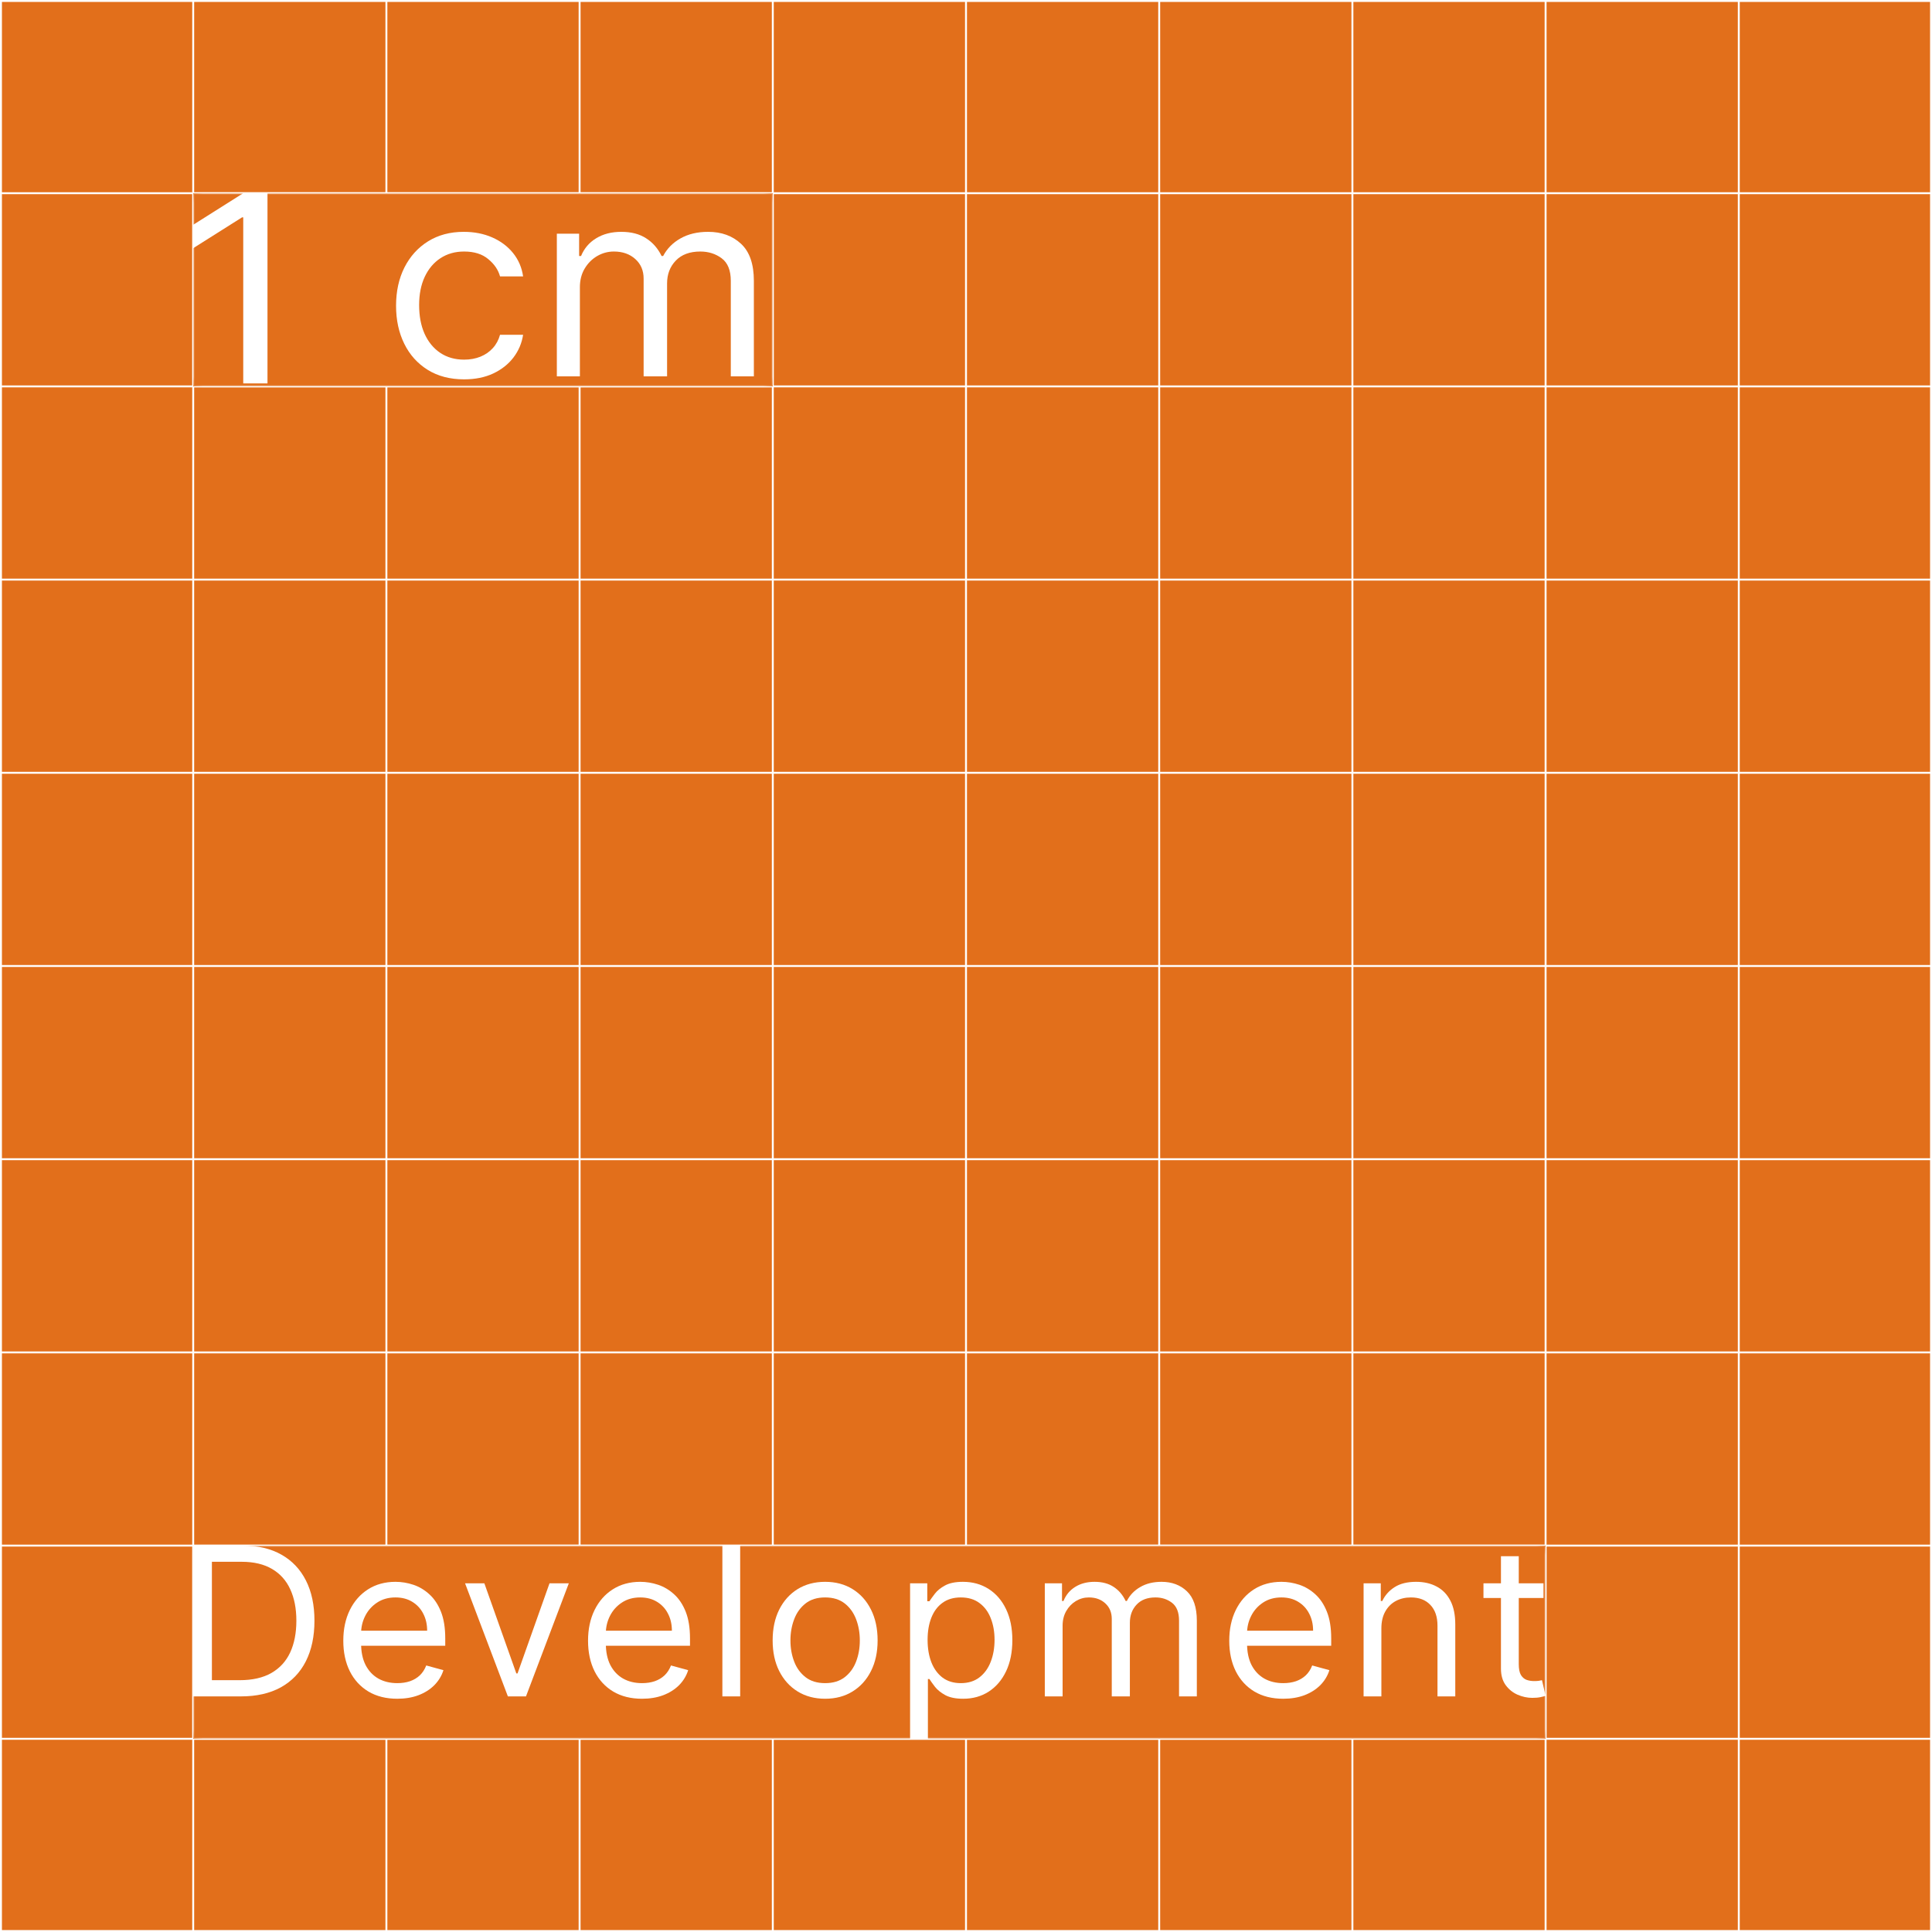 <svg width="100" height="100" viewBox="0 0 100 100" fill="none" xmlns="http://www.w3.org/2000/svg">
<rect x="0" y="0" width="100" height="100" fill="#333333" stroke="none"/>
<g clip-path="url(#clip0_6_2)">
<rect width="100" height="100" fill="#E26F1B"/>
<path d="M20 0V100" stroke="white" stroke-width="0.1"/>
<path d="M10 0V100" stroke="white" stroke-width="0.1"/>
<path d="M40 0V100" stroke="white" stroke-width="0.1"/>
<path d="M30 0V100" stroke="white" stroke-width="0.1"/>
<path d="M60 0V100" stroke="white" stroke-width="0.1"/>
<path d="M50 0V100" stroke="white" stroke-width="0.1"/>
<path d="M80 0V100" stroke="white" stroke-width="0.1"/>
<path d="M70 0V100" stroke="white" stroke-width="0.1"/>
<path d="M100 0V100" stroke="white" stroke-width="0.1"/>
<path d="M90 0V100" stroke="white" stroke-width="0.1"/>
<path d="M0 80H100" stroke="white" stroke-width="0.1"/>
<path d="M0 90H100" stroke="white" stroke-width="0.1"/>
<path d="M0 60L100 60" stroke="white" stroke-width="0.1"/>
<path d="M0 70H100" stroke="white" stroke-width="0.1"/>
<path d="M0 40L100 40" stroke="white" stroke-width="0.1"/>
<path d="M0 50L100 50" stroke="white" stroke-width="0.1"/>
<path d="M0 20L100 20" stroke="white" stroke-width="0.1"/>
<path d="M0 30L100 30" stroke="white" stroke-width="0.1"/>
<path d="M0 10L100 10" stroke="white" stroke-width="0.1"/>
<mask id="path-22-inside-1_6_2" fill="white">
<path d="M10 10H40V20H10V10Z"/>
</mask>
<path d="M10 10H40V20H10V10Z" fill="#E26F1B"/>
<path d="M10 10V9.95H9.95V10H10ZM40 10H40.05V9.95H40V10ZM40 20V20.05H40.05V20H40ZM10 20H9.95V20.05H10V20ZM10 10.05H40V9.95H10V10.05ZM39.95 10V20H40.05V10H39.95ZM40 19.95H10V20.05H40V19.95ZM10.05 20V10H9.95V20H10.05Z" fill="white" mask="url(#path-22-inside-1_6_2)"/>
<mask id="path-24-inside-2_6_2" fill="white">
<path d="M10 80H80V90H10V80Z"/>
</mask>
<path d="M10 80H80V90H10V80Z" fill="#E26F1B"/>
<path d="M10 80V79.95H9.95V80H10ZM80 80H80.05V79.95H80V80ZM80 90V90.05H80.05V90H80ZM10 90H9.95V90.05H10V90ZM10 80.05H80V79.95H10V80.05ZM79.95 80V90H80.05V80H79.95ZM80 89.95H10V90.05H80V89.95ZM10.05 90V80H9.95V90H10.05Z" fill="white" mask="url(#path-24-inside-2_6_2)"/>
<path d="M12.467 87.805H10V80H12.576C13.351 80 14.015 80.156 14.567 80.469C15.118 80.779 15.541 81.225 15.835 81.806C16.129 82.386 16.276 83.079 16.276 83.887C16.276 84.7 16.128 85.4 15.831 85.987C15.535 86.571 15.103 87.021 14.536 87.336C13.968 87.649 13.279 87.805 12.467 87.805ZM10.968 86.966H12.404C13.065 86.966 13.613 86.842 14.048 86.593C14.482 86.344 14.806 85.99 15.02 85.53C15.233 85.07 15.34 84.522 15.34 83.887C15.34 83.257 15.234 82.715 15.023 82.26C14.813 81.803 14.498 81.452 14.079 81.208C13.66 80.962 13.138 80.838 12.514 80.838H10.968V86.966Z" fill="white"/>
<path d="M20.564 87.927C19.986 87.927 19.488 87.802 19.069 87.553C18.652 87.302 18.331 86.951 18.105 86.501C17.881 86.049 17.769 85.523 17.769 84.924C17.769 84.324 17.881 83.796 18.105 83.338C18.331 82.879 18.646 82.52 19.049 82.264C19.455 82.005 19.929 81.875 20.47 81.875C20.782 81.875 21.091 81.926 21.395 82.027C21.7 82.129 21.977 82.294 22.226 82.523C22.476 82.749 22.675 83.049 22.824 83.422C22.972 83.796 23.046 84.256 23.046 84.802V85.183H18.425V84.406H22.109C22.109 84.075 22.042 83.781 21.906 83.521C21.774 83.262 21.584 83.058 21.337 82.908C21.092 82.758 20.803 82.683 20.47 82.683C20.103 82.683 19.786 82.772 19.518 82.95C19.252 83.125 19.048 83.354 18.905 83.636C18.762 83.918 18.69 84.22 18.69 84.543V85.061C18.69 85.503 18.768 85.878 18.924 86.185C19.083 86.49 19.303 86.723 19.584 86.883C19.865 87.04 20.192 87.119 20.564 87.119C20.806 87.119 21.024 87.086 21.219 87.02C21.417 86.951 21.588 86.85 21.731 86.715C21.874 86.578 21.984 86.407 22.062 86.204L22.952 86.448C22.859 86.743 22.701 87.002 22.48 87.226C22.259 87.447 21.986 87.619 21.66 87.744C21.335 87.866 20.97 87.927 20.564 87.927Z" fill="white"/>
<path d="M29.442 81.951L27.225 87.805H26.288L24.071 81.951H25.07L26.725 86.616H26.788L28.443 81.951H29.442Z" fill="white"/>
<path d="M33.232 87.927C32.654 87.927 32.156 87.802 31.737 87.553C31.32 87.302 30.999 86.951 30.773 86.501C30.549 86.049 30.437 85.523 30.437 84.924C30.437 84.324 30.549 83.796 30.773 83.338C30.999 82.879 31.314 82.52 31.717 82.264C32.123 82.005 32.597 81.875 33.138 81.875C33.45 81.875 33.759 81.926 34.063 82.027C34.367 82.129 34.645 82.294 34.894 82.523C35.144 82.749 35.343 83.049 35.492 83.422C35.64 83.796 35.714 84.256 35.714 84.802V85.183H31.093V84.406H34.777C34.777 84.075 34.71 83.781 34.574 83.521C34.442 83.262 34.252 83.058 34.005 82.908C33.76 82.758 33.471 82.683 33.138 82.683C32.771 82.683 32.454 82.772 32.186 82.95C31.92 83.125 31.716 83.354 31.573 83.636C31.43 83.918 31.358 84.22 31.358 84.543V85.061C31.358 85.503 31.436 85.878 31.592 86.185C31.751 86.49 31.971 86.723 32.252 86.883C32.533 87.04 32.86 87.119 33.232 87.119C33.474 87.119 33.692 87.086 33.887 87.02C34.085 86.951 34.256 86.85 34.399 86.715C34.542 86.578 34.652 86.407 34.73 86.204L35.62 86.448C35.527 86.743 35.369 87.002 35.148 87.226C34.927 87.447 34.654 87.619 34.328 87.744C34.003 87.866 33.638 87.927 33.232 87.927Z" fill="white"/>
<path d="M38.311 80V87.805H37.39V80H38.311Z" fill="white"/>
<path d="M42.709 87.927C42.168 87.927 41.693 87.801 41.284 87.549C40.878 87.298 40.561 86.946 40.332 86.494C40.105 86.042 39.992 85.513 39.992 84.909C39.992 84.299 40.105 83.766 40.332 83.312C40.561 82.857 40.878 82.504 41.284 82.252C41.693 82.001 42.168 81.875 42.709 81.875C43.25 81.875 43.724 82.001 44.13 82.252C44.538 82.504 44.856 82.857 45.082 83.312C45.311 83.766 45.425 84.299 45.425 84.909C45.425 85.513 45.311 86.042 45.082 86.494C44.856 86.946 44.538 87.298 44.13 87.549C43.724 87.801 43.25 87.927 42.709 87.927ZM42.709 87.119C43.12 87.119 43.458 87.016 43.724 86.81C43.989 86.604 44.185 86.334 44.313 85.999C44.441 85.663 44.504 85.3 44.504 84.909C44.504 84.517 44.441 84.153 44.313 83.815C44.185 83.477 43.989 83.204 43.724 82.995C43.458 82.787 43.12 82.683 42.709 82.683C42.298 82.683 41.959 82.787 41.694 82.995C41.429 83.204 41.232 83.477 41.105 83.815C40.977 84.153 40.913 84.517 40.913 84.909C40.913 85.3 40.977 85.663 41.105 85.999C41.232 86.334 41.429 86.604 41.694 86.81C41.959 87.016 42.298 87.119 42.709 87.119Z" fill="white"/>
<path d="M47.106 90V81.951H47.996V82.881H48.106C48.173 82.779 48.267 82.65 48.387 82.492C48.509 82.332 48.683 82.19 48.91 82.066C49.139 81.939 49.448 81.875 49.839 81.875C50.343 81.875 50.788 81.998 51.173 82.245C51.559 82.491 51.859 82.84 52.075 83.293C52.291 83.745 52.399 84.278 52.399 84.893C52.399 85.513 52.291 86.051 52.075 86.505C51.859 86.958 51.56 87.308 51.177 87.557C50.795 87.804 50.354 87.927 49.854 87.927C49.469 87.927 49.161 87.865 48.929 87.74C48.698 87.613 48.519 87.469 48.394 87.309C48.27 87.147 48.173 87.012 48.106 86.906H48.028V90H47.106ZM48.012 84.878C48.012 85.32 48.078 85.71 48.211 86.048C48.344 86.383 48.538 86.646 48.792 86.837C49.048 87.025 49.36 87.119 49.729 87.119C50.114 87.119 50.436 87.02 50.693 86.822C50.954 86.621 51.149 86.352 51.279 86.014C51.412 85.673 51.478 85.295 51.478 84.878C51.478 84.466 51.413 84.096 51.283 83.765C51.155 83.432 50.961 83.169 50.701 82.976C50.444 82.781 50.12 82.683 49.729 82.683C49.355 82.683 49.04 82.776 48.785 82.961C48.53 83.144 48.337 83.401 48.207 83.731C48.077 84.059 48.012 84.441 48.012 84.878Z" fill="white"/>
<path d="M54.079 87.805V81.951H54.969V82.866H55.047C55.172 82.553 55.374 82.311 55.652 82.138C55.931 81.963 56.265 81.875 56.655 81.875C57.051 81.875 57.38 81.963 57.643 82.138C57.908 82.311 58.115 82.553 58.263 82.866H58.326C58.479 82.564 58.709 82.323 59.017 82.146C59.324 81.965 59.692 81.875 60.121 81.875C60.657 81.875 61.096 82.039 61.437 82.367C61.778 82.692 61.948 83.199 61.948 83.887V87.805H61.027V83.887C61.027 83.455 60.906 83.147 60.664 82.961C60.422 82.776 60.137 82.683 59.809 82.683C59.387 82.683 59.061 82.807 58.829 83.056C58.598 83.303 58.482 83.615 58.482 83.994V87.805H57.545V83.796C57.545 83.463 57.434 83.195 57.213 82.992C56.992 82.786 56.707 82.683 56.358 82.683C56.119 82.683 55.895 82.745 55.687 82.87C55.482 82.994 55.315 83.167 55.188 83.388C55.063 83.606 55 83.859 55 84.146V87.805H54.079Z" fill="white"/>
<path d="M66.421 87.927C65.843 87.927 65.345 87.802 64.926 87.553C64.509 87.302 64.188 86.951 63.962 86.501C63.738 86.049 63.626 85.523 63.626 84.924C63.626 84.324 63.738 83.796 63.962 83.338C64.188 82.879 64.503 82.52 64.906 82.264C65.312 82.005 65.786 81.875 66.327 81.875C66.639 81.875 66.948 81.926 67.252 82.027C67.556 82.129 67.834 82.294 68.083 82.523C68.333 82.749 68.532 83.049 68.68 83.422C68.829 83.796 68.903 84.256 68.903 84.802V85.183H64.282V84.406H67.966C67.966 84.075 67.899 83.781 67.763 83.521C67.631 83.262 67.441 83.058 67.193 82.908C66.949 82.758 66.66 82.683 66.327 82.683C65.96 82.683 65.642 82.772 65.374 82.95C65.109 83.125 64.905 83.354 64.762 83.636C64.619 83.918 64.547 84.22 64.547 84.543V85.061C64.547 85.503 64.625 85.878 64.781 86.185C64.94 86.49 65.16 86.723 65.441 86.883C65.722 87.04 66.049 87.119 66.421 87.119C66.663 87.119 66.881 87.086 67.076 87.02C67.274 86.951 67.445 86.85 67.588 86.715C67.731 86.578 67.841 86.407 67.919 86.204L68.809 86.448C68.716 86.743 68.558 87.002 68.337 87.226C68.116 87.447 67.843 87.619 67.517 87.744C67.192 87.866 66.826 87.927 66.421 87.927Z" fill="white"/>
<path d="M71.5 84.284V87.805H70.579V81.951H71.469V82.866H71.547C71.688 82.569 71.901 82.33 72.187 82.149C72.473 81.966 72.843 81.875 73.296 81.875C73.702 81.875 74.057 81.956 74.361 82.119C74.666 82.279 74.903 82.523 75.072 82.851C75.241 83.176 75.325 83.587 75.325 84.085V87.805H74.404V84.146C74.404 83.686 74.282 83.328 74.037 83.072C73.793 82.812 73.457 82.683 73.03 82.683C72.736 82.683 72.473 82.745 72.242 82.87C72.013 82.994 71.832 83.176 71.699 83.415C71.567 83.653 71.5 83.943 71.5 84.284Z" fill="white"/>
<path d="M79.891 81.951V82.713H76.784V81.951H79.891ZM77.689 80.549H78.611V86.128C78.611 86.382 78.648 86.573 78.724 86.7C78.802 86.824 78.901 86.908 79.02 86.951C79.143 86.992 79.271 87.012 79.407 87.012C79.508 87.012 79.591 87.007 79.656 86.997C79.722 86.984 79.774 86.974 79.813 86.966L80 87.774C79.938 87.797 79.85 87.82 79.739 87.843C79.627 87.868 79.485 87.881 79.313 87.881C79.053 87.881 78.798 87.826 78.548 87.717C78.301 87.608 78.095 87.442 77.931 87.218C77.77 86.994 77.689 86.712 77.689 86.372V80.549Z" fill="white"/>
<path d="M13.845 10V19.846H12.59V11.25H12.529L10 12.846V11.635L12.59 10H13.845Z" fill="white"/>
<path d="M24.021 19.635C23.292 19.635 22.665 19.471 22.139 19.144C21.613 18.817 21.208 18.367 20.925 17.793C20.642 17.22 20.5 16.564 20.5 15.827C20.5 15.077 20.645 14.415 20.935 13.841C21.229 13.264 21.637 12.814 22.159 12.49C22.685 12.164 23.299 12 24.001 12C24.547 12 25.039 12.096 25.478 12.289C25.916 12.481 26.275 12.75 26.555 13.096C26.835 13.442 27.009 13.846 27.076 14.308H25.882C25.791 13.971 25.589 13.673 25.275 13.414C24.965 13.151 24.547 13.019 24.021 13.019C23.555 13.019 23.147 13.135 22.797 13.365C22.449 13.593 22.178 13.915 21.982 14.332C21.79 14.745 21.694 15.231 21.694 15.789C21.694 16.359 21.788 16.856 21.977 17.279C22.169 17.702 22.439 18.03 22.787 18.264C23.137 18.498 23.549 18.615 24.021 18.615C24.331 18.615 24.613 18.564 24.866 18.462C25.119 18.359 25.333 18.212 25.508 18.019C25.683 17.827 25.808 17.596 25.882 17.327H27.076C27.009 17.763 26.842 18.155 26.576 18.505C26.312 18.851 25.963 19.127 25.528 19.332C25.097 19.534 24.594 19.635 24.021 19.635Z" fill="white"/>
<path d="M28.822 19.481V12.096H29.975V13.25H30.076C30.238 12.856 30.499 12.55 30.86 12.332C31.221 12.111 31.654 12 32.16 12C32.673 12 33.099 12.111 33.44 12.332C33.784 12.55 34.052 12.856 34.244 13.25H34.325C34.524 12.869 34.823 12.566 35.221 12.341C35.619 12.114 36.096 12 36.652 12C37.347 12 37.915 12.207 38.357 12.62C38.799 13.03 39.02 13.67 39.02 14.539V19.481H37.826V14.539C37.826 13.994 37.669 13.604 37.355 13.37C37.042 13.136 36.673 13.019 36.248 13.019C35.701 13.019 35.278 13.176 34.978 13.49C34.678 13.801 34.528 14.195 34.528 14.673V19.481H33.314V14.423C33.314 14.003 33.17 13.665 32.884 13.409C32.597 13.149 32.228 13.019 31.776 13.019C31.465 13.019 31.175 13.098 30.906 13.255C30.639 13.412 30.423 13.63 30.258 13.909C30.096 14.184 30.015 14.503 30.015 14.865V19.481H28.822Z" fill="white"/>
</g>
<rect x="0.05" y="0.05" width="99.9" height="99.9" stroke="white" stroke-width="0.1"/>
<defs>
<clipPath id="clip0_6_2">
<rect width="100" height="100" fill="white"/>
</clipPath>
</defs>
</svg>
